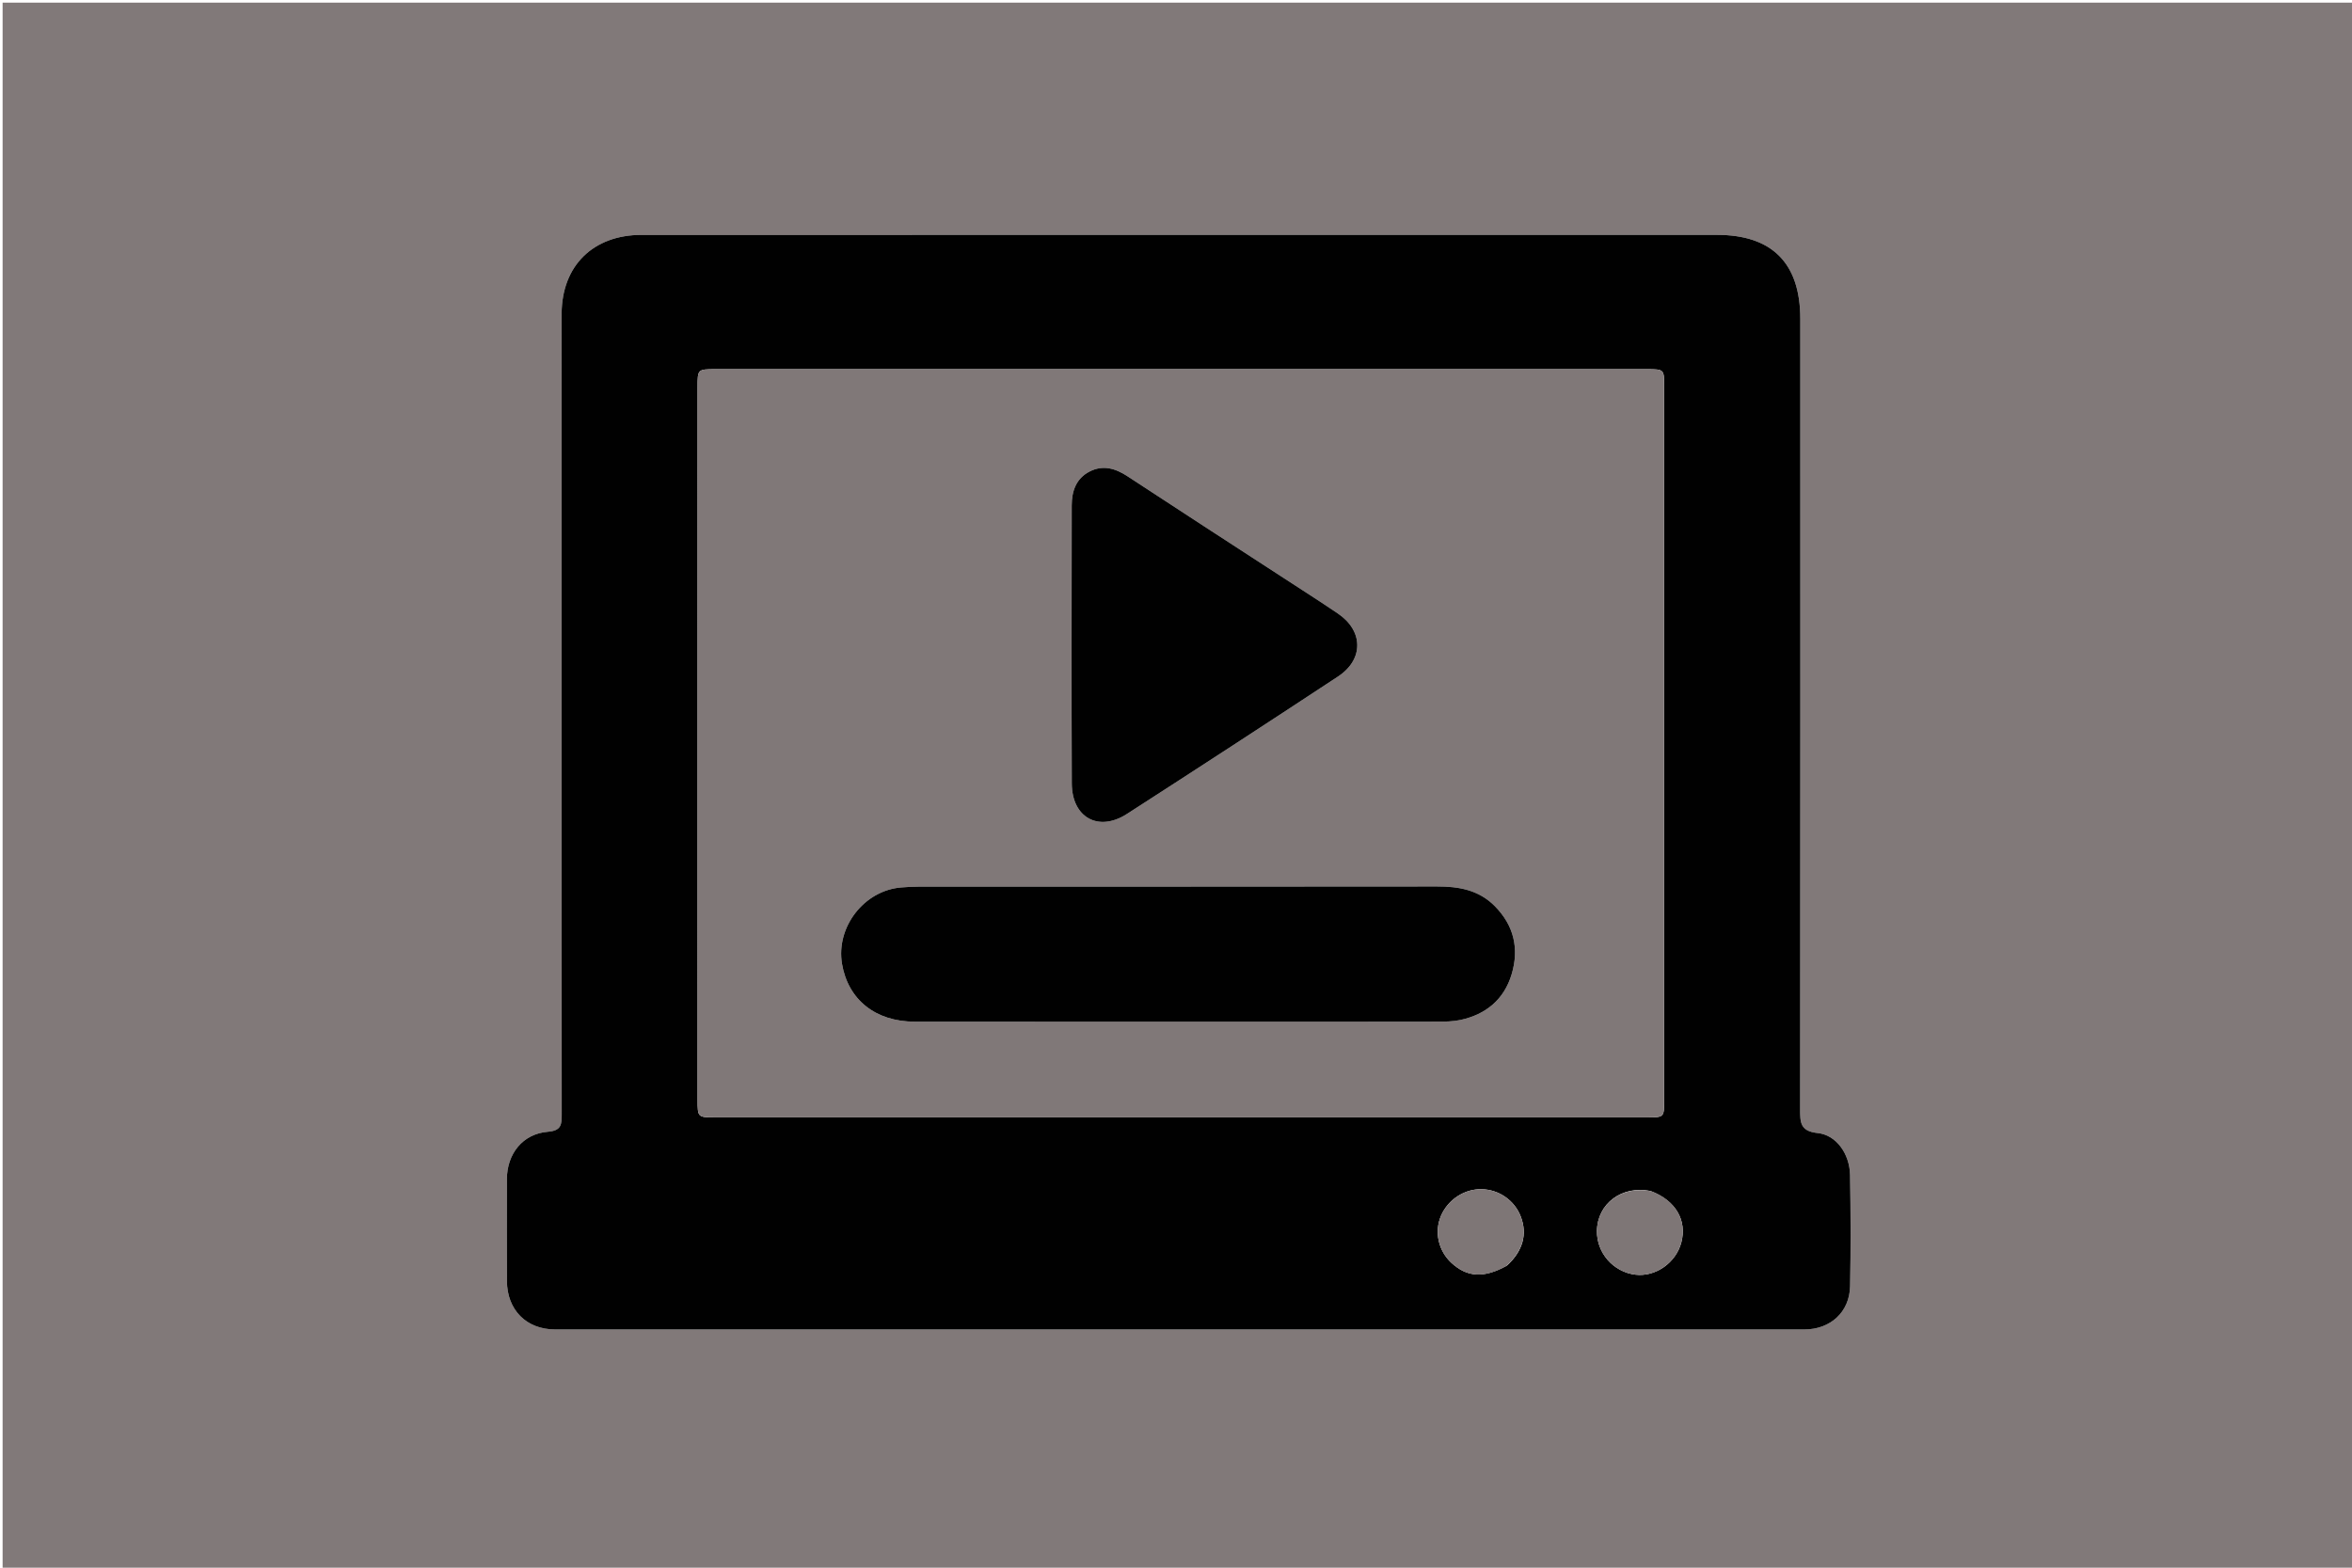 <svg version="1.1" id="Layer_1" xmlns="http://www.w3.org/2000/svg" xmlns:xlink="http://www.w3.org/1999/xlink" x="0px" y="0px"
	 width="100%" viewBox="0 0 900 600" enable-background="new 0 0 900 600" xml:space="preserve">
<path fill="#817979" opacity="1" stroke="none" 
	d="
M620,601 
	C413.333,601 207.167,601 1,601 
	C1,401 1,201 1,1 
	C301,1 601,1 901,1 
	C901,201 901,401 901,601 
	C807.5,601 714,601 620,601 
M466.5,89.888 
	C392.84,89.888 319.18,89.878 245.52,89.896 
	C226.952,89.901 215,101.696 214.906,120.034 
	C214.865,128.033 214.896,136.032 214.896,144.031 
	C214.895,238.19 214.882,332.348 214.944,426.507 
	C214.946,430.409 214.794,432.739 209.635,433.158 
	C200.064,433.934 193.992,441.552 193.971,451.28 
	C193.943,464.279 193.918,477.278 193.979,490.277 
	C194.032,501.372 201.433,508.825 212.444,508.826 
	C371.764,508.843 531.083,508.842 690.403,508.83 
	C700.431,508.829 707.755,502.158 707.945,492.249 
	C708.217,478.09 708.172,463.917 707.932,449.756 
	C707.795,441.676 702.715,434.391 695.534,433.648 
	C688.802,432.951 688.827,429.524 688.831,424.482 
	C688.925,323.657 688.914,222.833 688.89,122.008 
	C688.885,100.705 678.08,89.889 656.984,89.889 
	C593.822,89.886 530.661,89.888 466.5,89.888 
z"/>
<path fill="#010101" opacity="1" stroke="none" 
	d="
M467,89.888 
	C530.661,89.888 593.822,89.886 656.984,89.889 
	C678.08,89.889 688.885,100.705 688.89,122.008 
	C688.914,222.833 688.925,323.657 688.831,424.482 
	C688.827,429.524 688.802,432.951 695.534,433.648 
	C702.715,434.391 707.795,441.676 707.932,449.756 
	C708.172,463.917 708.217,478.09 707.945,492.249 
	C707.755,502.158 700.431,508.829 690.403,508.83 
	C531.083,508.842 371.764,508.843 212.444,508.826 
	C201.433,508.825 194.032,501.372 193.979,490.277 
	C193.918,477.278 193.943,464.279 193.971,451.28 
	C193.992,441.552 200.064,433.934 209.635,433.158 
	C214.794,432.739 214.946,430.409 214.944,426.507 
	C214.882,332.348 214.895,238.19 214.896,144.031 
	C214.896,136.032 214.865,128.033 214.906,120.034 
	C215,101.696 226.952,89.901 245.52,89.896 
	C319.18,89.878 392.84,89.888 467,89.888 
M266.949,332.5 
	C266.949,361.989 266.946,391.479 266.951,420.968 
	C266.952,427.641 266.963,427.651 273.852,427.651 
	C392.643,427.653 511.434,427.654 630.225,427.651 
	C636.768,427.651 636.78,427.637 636.78,421.144 
	C636.783,330.009 636.783,238.875 636.78,147.741 
	C636.78,141.326 636.767,141.316 630.15,141.316 
	C511.359,141.314 392.568,141.314 273.777,141.316 
	C266.961,141.316 266.951,141.325 266.95,148.065 
	C266.948,209.21 266.949,270.355 266.949,332.5 
M576.714,484.317 
	C582.755,478.721 584.52,472.344 581.904,465.564 
	C579.521,459.384 573.512,455.23 566.828,455.142 
	C560.322,455.056 554.135,459.109 551.459,465.209 
	C548.739,471.411 550.365,478.744 555.497,483.419 
	C561.474,488.865 567.853,489.277 576.714,484.317 
M631.496,455.811 
	C620.64,453.627 611.232,460.669 611.077,471.096 
	C610.952,479.531 617.366,486.836 625.786,487.849 
	C633.508,488.778 641.34,483.271 643.366,475.487 
	C645.561,467.052 641.219,459.424 631.496,455.811 
z"/>
<path fill="#807878" opacity="1" stroke="none" 
	d="
M266.949,332 
	C266.949,270.355 266.948,209.21 266.95,148.065 
	C266.951,141.325 266.961,141.316 273.777,141.316 
	C392.568,141.314 511.359,141.314 630.15,141.316 
	C636.767,141.316 636.78,141.326 636.78,147.741 
	C636.783,238.875 636.783,330.009 636.78,421.144 
	C636.78,427.637 636.768,427.651 630.225,427.651 
	C511.434,427.654 392.643,427.653 273.852,427.651 
	C266.963,427.651 266.952,427.641 266.951,420.968 
	C266.946,391.479 266.949,361.989 266.949,332 
M485.5,391.046 
	C506.999,391.046 528.498,391.07 549.998,391.017 
	C552.985,391.01 556.049,390.983 558.943,390.348 
	C568.636,388.22 575.521,382.521 578.418,372.936 
	C581.396,363.079 579.323,354.169 571.915,346.725 
	C565.799,340.581 558.174,339.262 549.884,339.272 
	C483.886,339.355 417.889,339.315 351.892,339.332 
	C349.563,339.332 347.228,339.464 344.905,339.647 
	C330.672,340.77 319.813,354.787 322.203,368.915 
	C324.515,382.575 334.965,391.003 350.005,391.022 
	C394.837,391.081 439.668,391.045 485.5,391.046 
M490.049,220.459 
	C470.512,207.752 450.938,195.102 431.465,182.298 
	C426.798,179.229 422.047,177.84 416.932,180.47 
	C411.776,183.121 410.1,187.975 410.095,193.447 
	C410.062,228.912 409.99,264.378 410.12,299.843 
	C410.168,312.903 420.323,318.548 431.217,311.533 
	C458.228,294.138 485.153,276.607 511.984,258.934 
	C521.9,252.403 521.763,241.457 511.96,234.813 
	C504.933,230.05 497.762,225.501 490.049,220.459 
z"/>
<path fill="#7E7676" opacity="1" stroke="none" 
	d="
M576.418,484.535 
	C567.853,489.277 561.474,488.865 555.497,483.419 
	C550.365,478.744 548.739,471.411 551.459,465.209 
	C554.135,459.109 560.322,455.056 566.828,455.142 
	C573.512,455.23 579.521,459.384 581.904,465.564 
	C584.52,472.344 582.755,478.721 576.418,484.535 
z"/>
<path fill="#7E7676" opacity="1" stroke="none" 
	d="
M631.883,455.902 
	C641.219,459.424 645.561,467.052 643.366,475.487 
	C641.34,483.271 633.508,488.778 625.786,487.849 
	C617.366,486.836 610.952,479.531 611.077,471.096 
	C611.232,460.669 620.64,453.627 631.883,455.902 
z"/>
<path fill="#010101" opacity="1" stroke="none" 
	d="
M485,391.046 
	C439.668,391.045 394.837,391.081 350.005,391.022 
	C334.965,391.003 324.515,382.575 322.203,368.915 
	C319.813,354.787 330.672,340.77 344.905,339.647 
	C347.228,339.464 349.563,339.332 351.892,339.332 
	C417.889,339.315 483.886,339.355 549.884,339.272 
	C558.174,339.262 565.799,340.581 571.915,346.725 
	C579.323,354.169 581.396,363.079 578.418,372.936 
	C575.521,382.521 568.636,388.22 558.943,390.348 
	C556.049,390.983 552.985,391.01 549.998,391.017 
	C528.498,391.07 506.999,391.046 485,391.046 
z"/>
<path fill="#010101" opacity="1" stroke="none" 
	d="
M490.352,220.658 
	C497.762,225.501 504.933,230.05 511.96,234.813 
	C521.763,241.457 521.9,252.403 511.984,258.934 
	C485.153,276.607 458.228,294.138 431.217,311.533 
	C420.323,318.548 410.168,312.903 410.12,299.843 
	C409.99,264.378 410.062,228.912 410.095,193.447 
	C410.1,187.975 411.776,183.121 416.932,180.47 
	C422.047,177.84 426.798,179.229 431.465,182.298 
	C450.938,195.102 470.512,207.752 490.352,220.658 
z"/>
</svg>